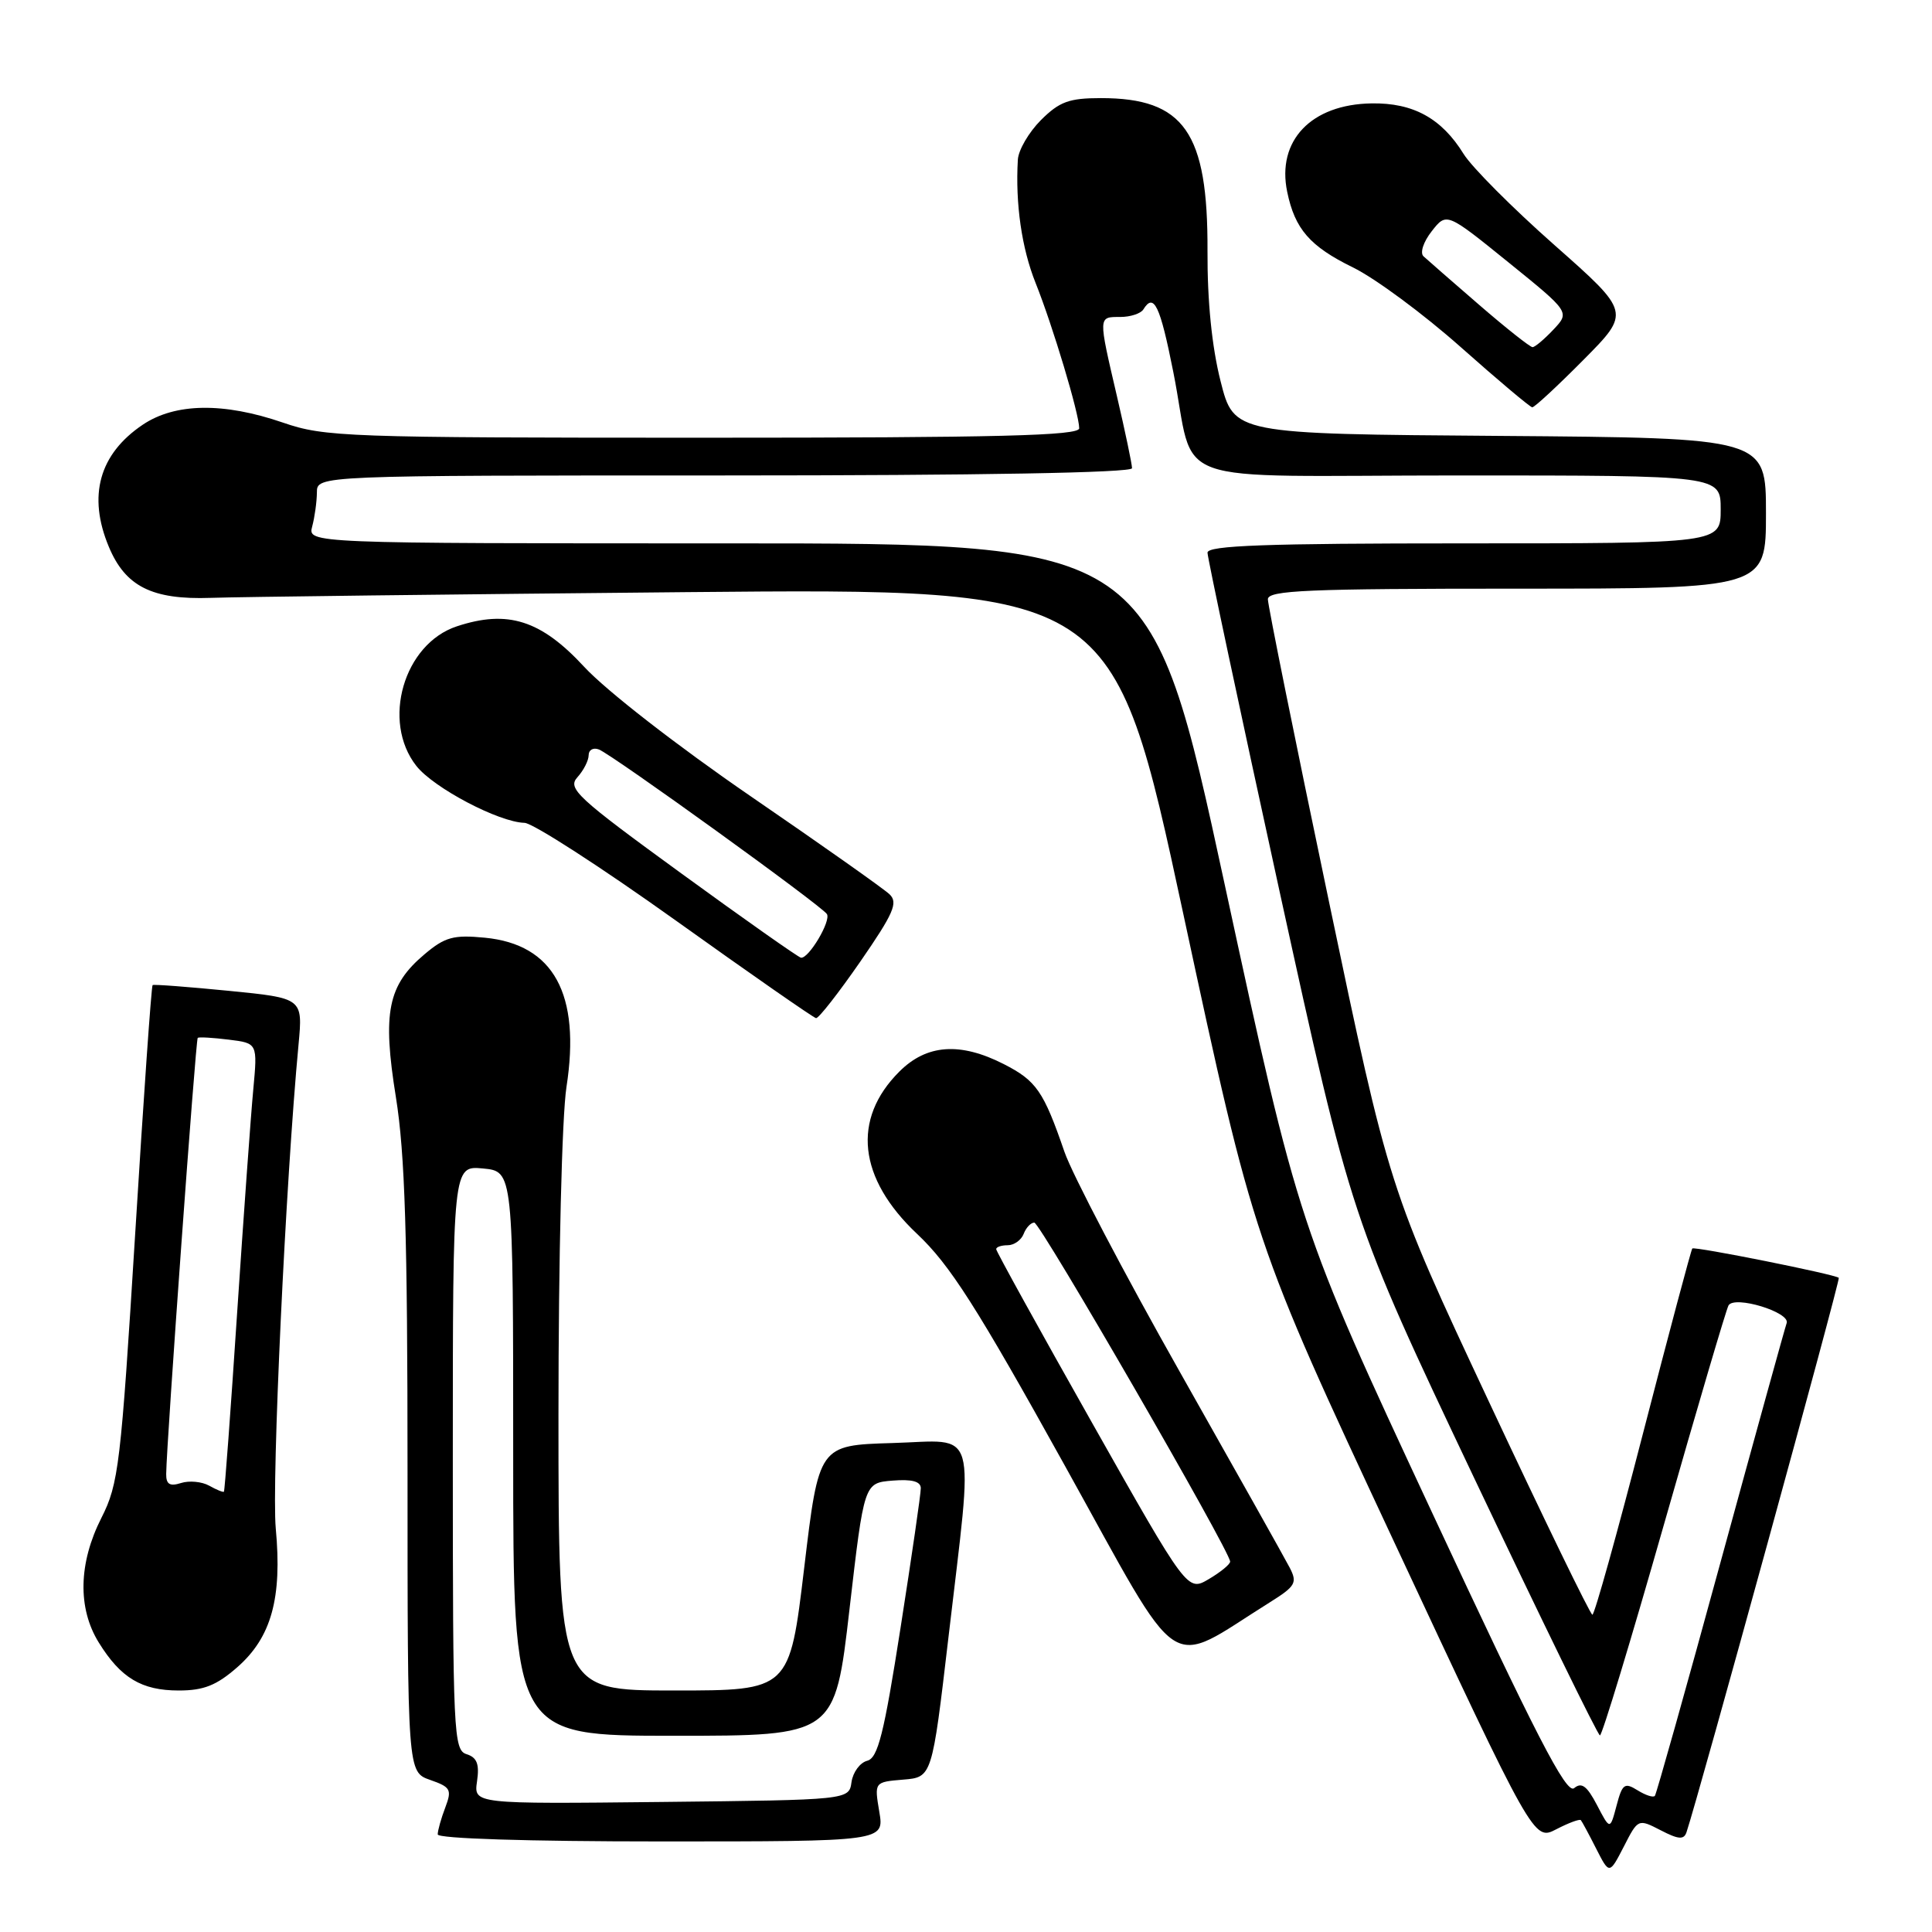 <?xml version="1.0" encoding="UTF-8" standalone="no"?>
<!DOCTYPE svg PUBLIC "-//W3C//DTD SVG 1.1//EN" "http://www.w3.org/Graphics/SVG/1.1/DTD/svg11.dtd" >
<svg xmlns="http://www.w3.org/2000/svg" xmlns:xlink="http://www.w3.org/1999/xlink" version="1.1" viewBox="0 0 256 256">
 <g >
 <path fill="currentColor"
d=" M 220.05 242.52 C 222.40 243.74 223.13 243.80 223.47 242.78 C 225.10 237.91 243.88 169.55 243.65 169.32 C 243.19 168.86 224.54 165.13 224.24 165.43 C 224.09 165.58 221.16 176.57 217.73 189.84 C 214.30 203.12 211.28 213.97 211.00 213.96 C 210.72 213.94 204.55 201.23 197.28 185.71 C 184.06 157.50 184.06 157.50 176.03 119.16 C 171.61 98.08 168.00 80.19 168.00 79.41 C 168.00 78.22 173.23 78.00 201.00 78.00 C 234.00 78.00 234.00 78.00 234.00 68.01 C 234.00 58.03 234.00 58.03 198.75 57.76 C 163.50 57.50 163.50 57.50 161.73 50.50 C 160.58 45.96 159.97 39.91 160.00 33.25 C 160.07 17.53 156.91 13.00 145.88 13.00 C 141.65 13.00 140.38 13.47 137.92 15.92 C 136.32 17.53 134.94 19.89 134.87 21.17 C 134.53 27.00 135.38 32.89 137.22 37.49 C 139.49 43.16 143.00 54.85 143.00 56.75 C 143.00 57.73 132.43 58.00 93.16 58.00 C 45.92 58.00 43.01 57.90 37.50 56.00 C 29.62 53.29 23.21 53.39 18.91 56.28 C 13.14 60.17 11.60 65.71 14.42 72.45 C 16.61 77.71 20.16 79.49 27.92 79.22 C 31.54 79.09 59.93 78.75 91.01 78.46 C 147.52 77.94 147.52 77.94 156.82 121.22 C 166.13 164.50 166.13 164.50 184.68 204.21 C 203.24 243.93 203.24 243.93 206.21 242.39 C 207.85 241.54 209.31 241.00 209.47 241.18 C 209.62 241.35 210.54 243.05 211.50 244.95 C 213.25 248.39 213.25 248.39 215.16 244.69 C 217.05 240.99 217.06 240.98 220.05 242.52 Z  M 116.51 240.06 C 115.85 236.13 115.85 236.13 119.67 235.81 C 123.50 235.50 123.50 235.50 125.67 217.00 C 129.02 188.35 129.75 190.88 118.25 191.21 C 108.50 191.50 108.50 191.50 106.56 207.75 C 104.62 224.00 104.62 224.00 89.31 224.00 C 74.00 224.00 74.00 224.00 74.00 187.44 C 74.00 166.59 74.46 147.94 75.06 144.03 C 76.97 131.72 73.37 125.13 64.24 124.25 C 60.10 123.85 58.96 124.16 56.27 126.43 C 51.38 130.54 50.65 134.16 52.46 145.39 C 53.66 152.88 54.00 163.72 54.00 194.89 C 54.00 234.80 54.00 234.80 57.00 235.85 C 59.72 236.80 59.90 237.13 59.00 239.51 C 58.45 240.95 58.00 242.55 58.00 243.07 C 58.00 243.62 69.90 244.00 87.59 244.00 C 117.18 244.00 117.18 244.00 116.51 240.06 Z  M 31.45 220.91 C 35.96 216.95 37.40 211.76 36.54 202.53 C 35.98 196.44 37.85 156.47 39.56 138.38 C 40.13 132.26 40.13 132.26 30.32 131.29 C 24.92 130.76 20.37 130.41 20.22 130.53 C 20.06 130.64 19.02 145.48 17.91 163.52 C 16.01 194.14 15.72 196.62 13.44 201.12 C 10.40 207.11 10.27 213.09 13.08 217.63 C 15.99 222.34 18.76 224.00 23.69 224.00 C 27.00 224.00 28.70 223.32 31.45 220.91 Z  M 168.27 212.31 C 171.67 210.18 171.93 209.73 170.89 207.72 C 170.26 206.50 163.70 194.82 156.32 181.76 C 148.94 168.70 142.06 155.58 141.04 152.61 C 138.28 144.59 137.32 143.20 133.01 141.00 C 127.22 138.05 122.78 138.37 119.16 142.00 C 112.85 148.30 113.71 156.13 121.50 163.48 C 125.87 167.59 129.41 173.14 141.11 194.23 C 156.99 222.83 154.30 221.04 168.27 212.31 Z  M 114.00 127.41 C 118.41 121.02 119.03 119.61 117.87 118.50 C 117.12 117.78 108.85 111.94 99.50 105.53 C 89.78 98.86 80.32 91.51 77.41 88.36 C 71.69 82.17 67.28 80.76 60.54 82.99 C 53.50 85.31 50.52 95.58 55.17 101.49 C 57.46 104.40 66.10 108.95 69.50 109.03 C 70.60 109.06 79.60 114.87 89.50 121.94 C 99.40 129.02 107.78 134.85 108.13 134.91 C 108.47 134.96 111.11 131.58 114.00 127.41 Z  M 209.81 47.69 C 216.06 41.39 216.06 41.39 205.98 32.48 C 200.43 27.58 195.01 22.14 193.93 20.39 C 191.02 15.68 187.26 13.61 181.75 13.70 C 173.74 13.82 169.15 18.63 170.56 25.42 C 171.58 30.36 173.57 32.64 179.26 35.43 C 182.20 36.86 188.63 41.62 193.55 45.99 C 198.47 50.36 202.74 53.95 203.03 53.97 C 203.32 53.99 206.37 51.16 209.81 47.69 Z  M 211.61 239.18 C 210.28 236.64 209.57 236.11 208.58 236.94 C 207.55 237.79 203.55 230.03 189.68 200.26 C 172.08 162.50 172.08 162.50 162.29 117.25 C 152.51 72.00 152.51 72.00 96.64 72.00 C 40.77 72.00 40.77 72.00 41.37 69.75 C 41.70 68.51 41.98 66.49 41.99 65.25 C 42.00 63.00 42.00 63.00 96.00 63.00 C 129.88 63.00 150.00 62.64 150.00 62.04 C 150.00 61.51 149.10 57.22 148.00 52.50 C 145.51 41.81 145.50 42.00 148.44 42.00 C 149.78 42.00 151.16 41.55 151.50 41.00 C 152.89 38.75 153.71 40.44 155.46 49.25 C 158.57 64.82 153.55 63.00 193.48 63.00 C 228.00 63.00 228.00 63.00 228.00 67.50 C 228.00 72.00 228.00 72.00 194.00 72.00 C 167.76 72.00 160.00 72.28 160.00 73.23 C 160.00 73.91 164.29 94.04 169.52 117.98 C 179.05 161.50 179.05 161.50 195.27 195.71 C 204.20 214.52 211.72 229.93 212.00 229.95 C 212.28 229.97 216.10 217.37 220.50 201.94 C 224.90 186.52 228.74 173.48 229.04 172.97 C 229.84 171.62 237.25 173.88 236.74 175.32 C 236.51 175.97 232.57 190.22 227.98 207.00 C 223.40 223.78 219.48 237.71 219.28 237.96 C 219.07 238.22 218.04 237.88 216.98 237.22 C 215.26 236.15 214.96 236.37 214.20 239.26 C 213.34 242.50 213.34 242.50 211.61 239.18 Z  M 63.21 236.03 C 63.54 233.76 63.21 232.88 61.83 232.44 C 60.10 231.90 60.00 229.75 60.00 193.16 C 60.00 154.45 60.00 154.45 64.00 154.83 C 68.00 155.21 68.00 155.21 68.00 192.61 C 68.00 230.00 68.00 230.00 89.31 230.00 C 110.63 230.00 110.63 230.00 112.56 213.25 C 114.50 196.50 114.50 196.50 118.25 196.19 C 120.83 195.98 122.00 196.29 122.01 197.19 C 122.02 197.91 120.81 206.23 119.33 215.68 C 117.13 229.77 116.33 232.94 114.91 233.31 C 113.95 233.56 113.02 234.83 112.83 236.13 C 112.50 238.50 112.50 238.50 87.63 238.77 C 62.77 239.04 62.77 239.04 63.21 236.03 Z  M 27.72 196.86 C 26.75 196.32 25.07 196.16 23.98 196.51 C 22.50 196.98 22.01 196.68 22.02 195.32 C 22.07 191.12 25.93 137.74 26.20 137.52 C 26.37 137.39 28.22 137.50 30.32 137.76 C 34.13 138.23 34.13 138.23 33.56 144.37 C 33.24 147.74 32.28 161.07 31.42 173.98 C 30.57 186.90 29.78 197.55 29.67 197.66 C 29.57 197.76 28.69 197.41 27.72 196.86 Z  M 144.67 188.47 C 137.70 176.13 132.00 165.80 132.00 165.52 C 132.00 165.23 132.69 165.00 133.53 165.00 C 134.37 165.00 135.32 164.32 135.64 163.50 C 135.95 162.68 136.59 162.00 137.05 162.00 C 137.84 162.00 163.00 205.55 163.00 206.92 C 163.00 207.28 161.73 208.32 160.17 209.24 C 157.34 210.91 157.34 210.91 144.67 188.47 Z  M 90.26 115.72 C 76.42 105.65 75.16 104.48 76.51 102.99 C 77.33 102.08 78.00 100.77 78.00 100.06 C 78.00 99.36 78.61 99.02 79.36 99.31 C 81.13 99.99 108.91 120.04 109.57 121.12 C 110.14 122.03 107.15 127.06 106.13 126.90 C 105.79 126.85 98.64 121.82 90.26 115.72 Z  M 195.99 40.39 C 192.42 37.30 189.10 34.41 188.62 33.96 C 188.13 33.50 188.61 32.04 189.71 30.64 C 191.68 28.13 191.68 28.13 199.85 34.74 C 208.02 41.35 208.02 41.35 205.84 43.67 C 204.63 44.95 203.39 46.00 203.07 46.00 C 202.75 46.00 199.56 43.48 195.99 40.39 Z "/>
</g>
</svg>